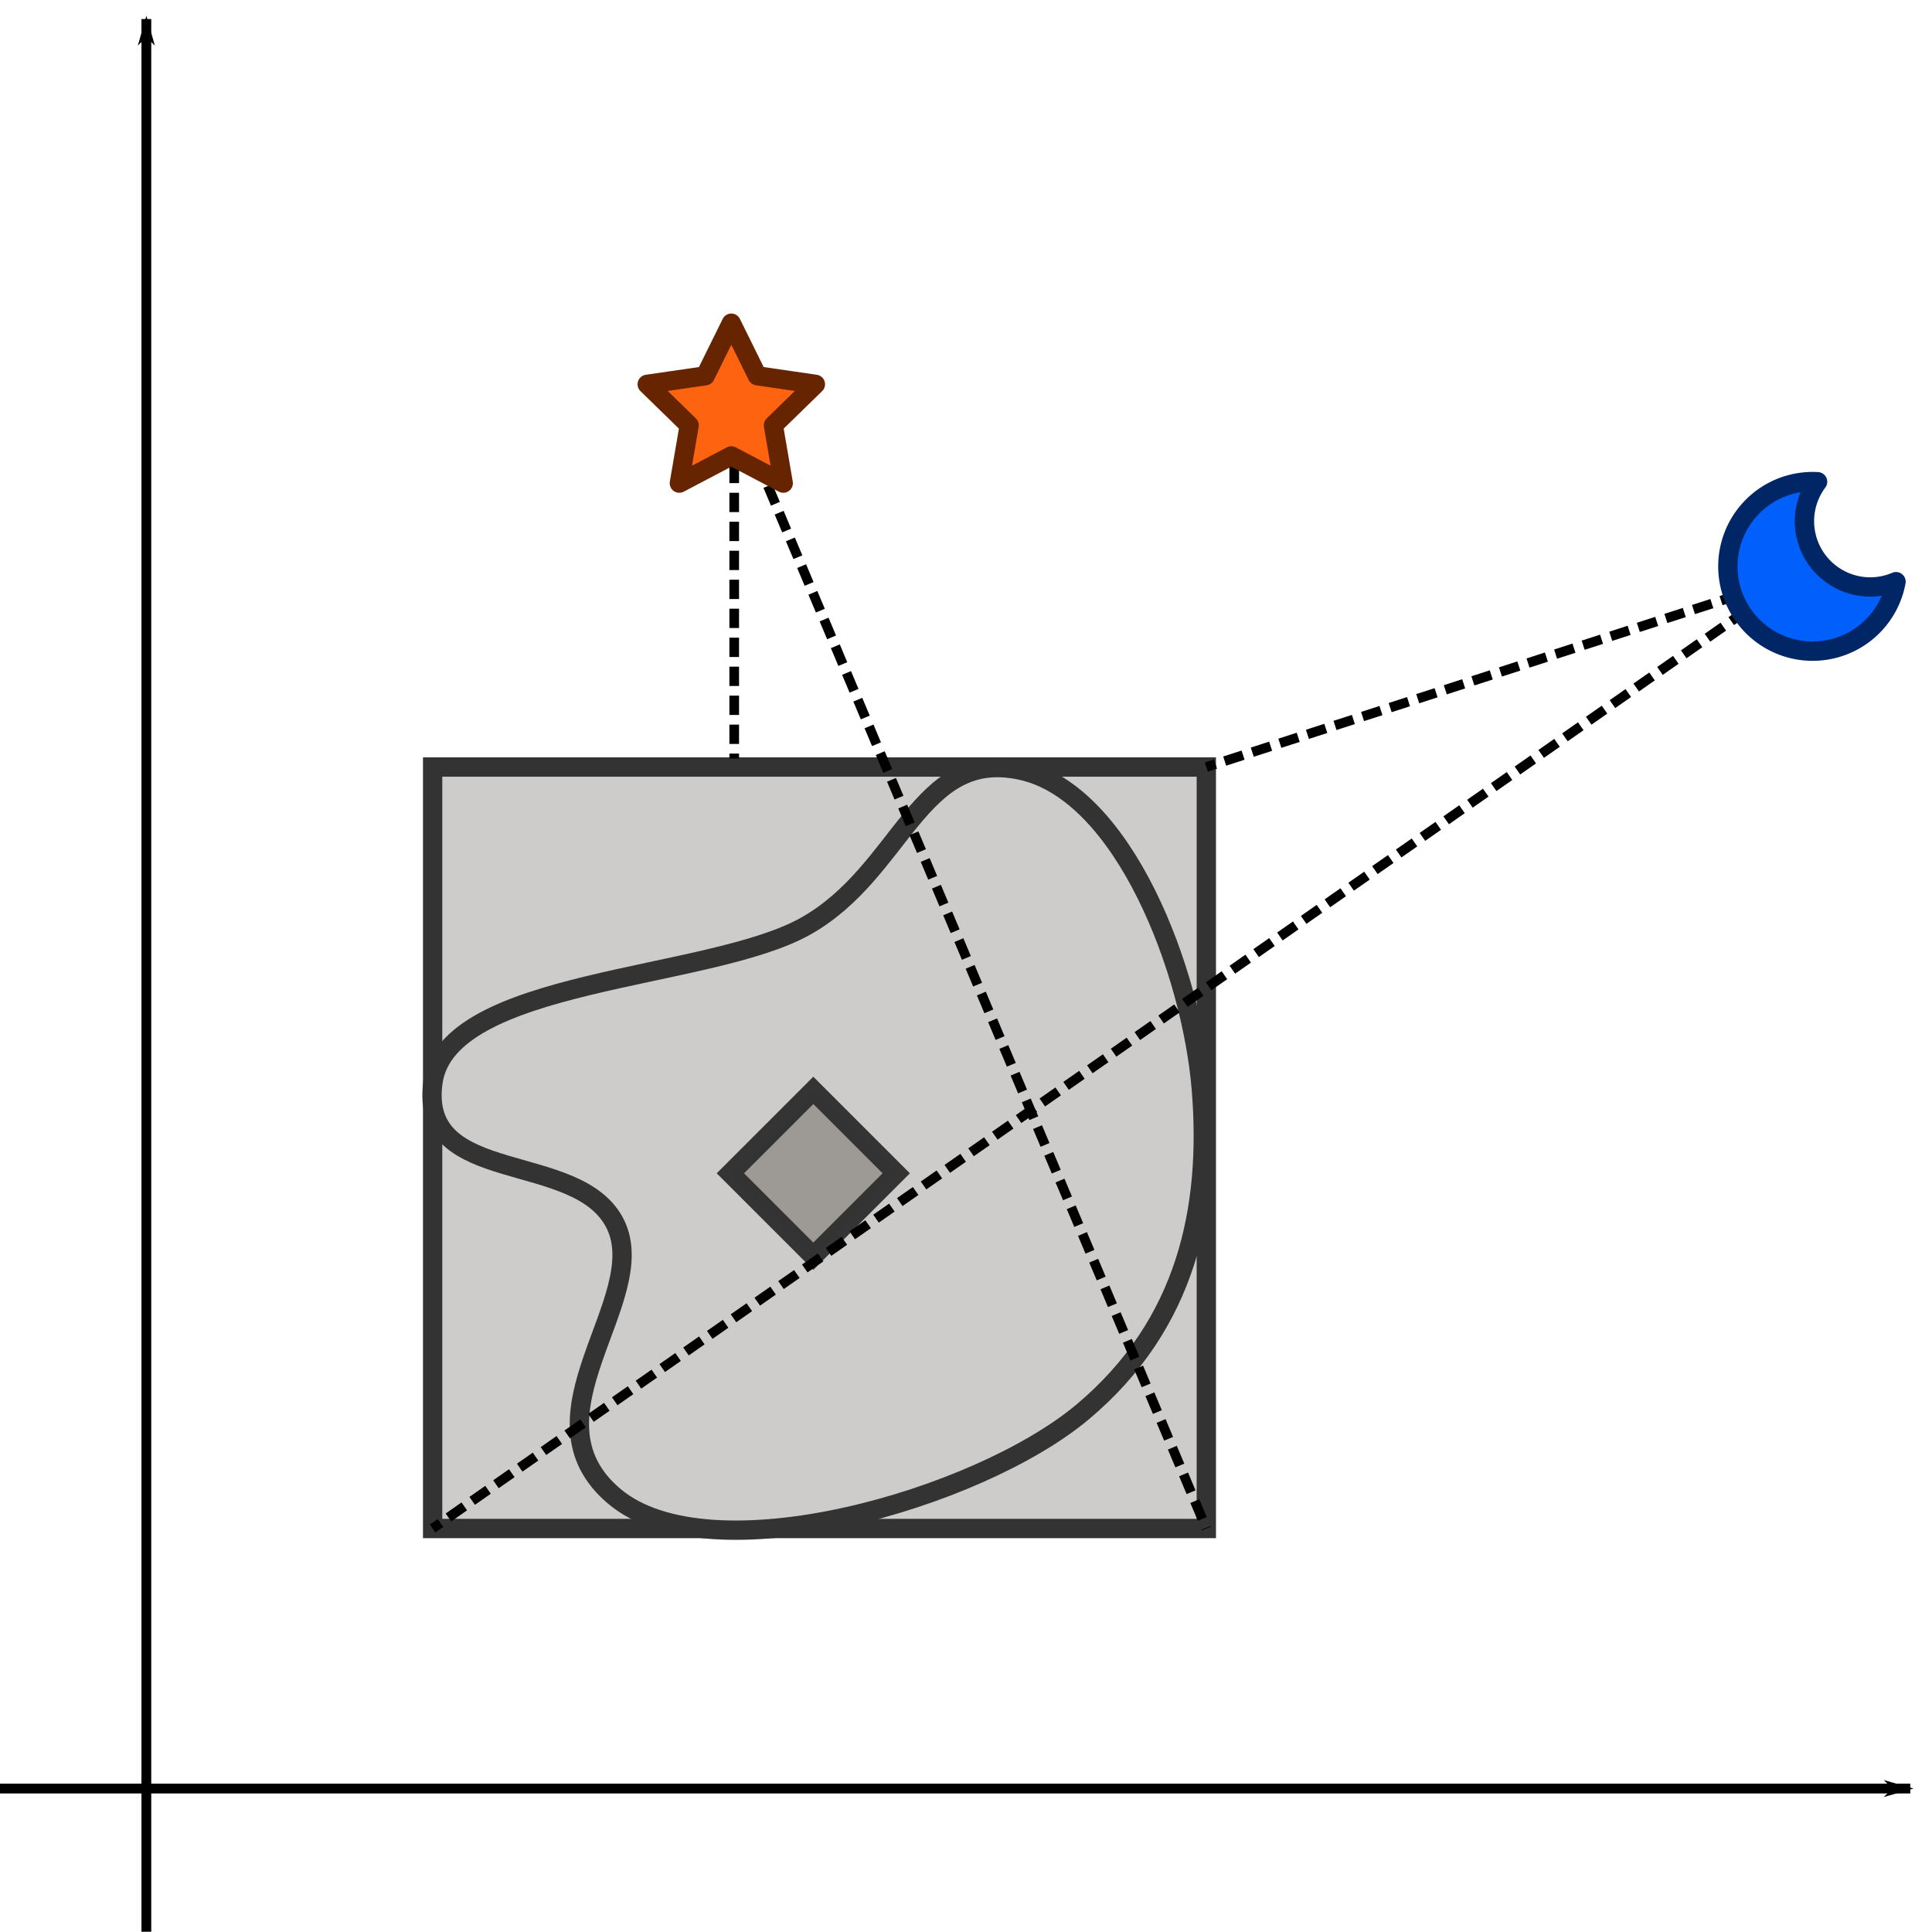 <?xml version="1.0" encoding="UTF-8" standalone="no"?>
<!-- Created with Inkscape (http://www.inkscape.org/) -->

<svg
   width="100mm"
   height="100mm"
   viewBox="0 0 100 100"
   version="1.1"
   id="svg5"
   inkscape:version="1.1.2 (0a00cf5339, 2022-02-04)"
   sodipodi:docname="abstract-distance.svg"
   xmlns:inkscape="http://www.inkscape.org/namespaces/inkscape"
   xmlns:sodipodi="http://sodipodi.sourceforge.net/DTD/sodipodi-0.dtd"
   xmlns="http://www.w3.org/2000/svg"
   xmlns:svg="http://www.w3.org/2000/svg">
  <sodipodi:namedview
     id="namedview7"
     pagecolor="#ffffff"
     bordercolor="#666666"
     borderopacity="1.0"
     inkscape:pageshadow="2"
     inkscape:pageopacity="0.0"
     inkscape:pagecheckerboard="0"
     inkscape:document-units="mm"
     showgrid="false"
     width="100mm"
     inkscape:zoom="0.91780853"
     inkscape:cx="221.72381"
     inkscape:cy="287.09692"
     inkscape:window-width="1850"
     inkscape:window-height="1016"
     inkscape:window-x="0"
     inkscape:window-y="0"
     inkscape:window-maximized="1"
     inkscape:current-layer="layer1" />
  <defs
     id="defs2">
    <marker
       style="overflow:visible"
       id="Arrow1Lend"
       refX="0"
       refY="0"
       orient="auto"
       inkscape:stockid="Arrow1Lend"
       inkscape:isstock="true">
      <path
         transform="matrix(-0.8,0,0,-0.8,-10,0)"
         style="fill:context-stroke;fill-rule:evenodd;stroke:context-stroke;stroke-width:1pt"
         d="M 0,0 5,-5 -12.5,0 5,5 Z"
         id="path942" />
    </marker>
  </defs>
  <g
     inkscape:label="Livello 1"
     inkscape:groupmode="layer"
     id="layer1">
    <path
       style="fill:none;stroke:#000000;stroke-width:0.507;stroke-linecap:butt;stroke-linejoin:miter;stroke-miterlimit:4;stroke-dasharray:none;stroke-opacity:1;marker-end:url(#Arrow1Lend)"
       d="M 7.575,99.986 V 0.985"
       id="path857" />
    <path
       style="fill:none;stroke:#000000;stroke-width:0.507;stroke-linecap:butt;stroke-linejoin:miter;stroke-miterlimit:4;stroke-dasharray:none;stroke-opacity:1;marker-end:url(#Arrow1Lend)"
       d="m 0,92.575 98.877,0"
       id="path1207"
       sodipodi:nodetypes="cc" />
    <rect
       style="fill:#ceccca;fill-opacity:1;stroke:#333333;stroke-width:1;stroke-miterlimit:4;stroke-dasharray:none;stroke-opacity:1"
       id="rect10512"
       width="40.046"
       height="39.414"
       x="22.393"
       y="39.701"
       ry="0" />
    <path
       style="fill:#ceccca;fill-opacity:1;stroke:#333333;stroke-width:1;stroke-linecap:butt;stroke-linejoin:miter;stroke-miterlimit:4;stroke-dasharray:none;stroke-opacity:1"
       d="m 22.404,56.052 c 0.713,-5.434 14.253,-5.28 19.295,-8.114 5.041,-2.834 5.824,-9.235 11.155,-8.068 5.331,1.166 8.836,10.421 9.329,16.526 0.493,6.105 -0.728,12.135 -6.14,16.68 -5.411,4.545 -19.285,8.531 -24.231,4.387 C 26.866,73.318 33.761,67.271 31.855,63.371 29.95,59.471 21.691,61.486 22.404,56.052 Z"
       id="path1165"
       sodipodi:nodetypes="zzzzzzzz" />
    <rect
       style="fill:#9d9a95;fill-opacity:1;stroke:#333333;stroke-width:1;stroke-linecap:round;stroke-linejoin:miter;stroke-miterlimit:4;stroke-dasharray:none;stroke-opacity:0.992"
       id="rect14141-3"
       width="6.071"
       height="6.071"
       x="69.674"
       y="10.14"
       ry="0"
       transform="rotate(45)" />
    <path
       style="fill:none;stroke:#000000;stroke-width:0.5;stroke-linecap:butt;stroke-linejoin:miter;stroke-miterlimit:4;stroke-dasharray:1, 0.5;stroke-dashoffset:0;stroke-opacity:1"
       d="M 38.003,21.006 V 39.262"
       id="path11085" />
    <path
       style="fill:none;stroke:#000000;stroke-width:0.5;stroke-linecap:butt;stroke-linejoin:miter;stroke-miterlimit:4;stroke-dasharray:1, 0.5;stroke-dashoffset:0;stroke-opacity:1"
       d="M 38.003,21.006 62.439,79.115"
       id="path11167"
       sodipodi:nodetypes="cc" />
    <path
       sodipodi:type="star"
       style="fill:#fe6310;fill-opacity:1;stroke:#662400;stroke-width:15.035;stroke-linecap:round;stroke-linejoin:round;stroke-miterlimit:4;stroke-dasharray:none;stroke-opacity:1"
       id="path1467"
       inkscape:flatsided="false"
       sodipodi:sides="5"
       sodipodi:cx="67.090332"
       sodipodi:cy="-281.73453"
       sodipodi:r1="69.392136"
       sodipodi:r2="34.696068"
       sodipodi:arg1="-1.5707963"
       sodipodi:arg2="-0.9424778"
       inkscape:rounded="0"
       inkscape:randomized="0"
       d="m 67.09,-351.127 20.394,41.322 45.602,6.626 -32.998,32.165 7.79,45.418 -40.788,-21.443 -40.788,21.443 7.79,-45.418 -32.998,-32.165 45.602,-6.626 z"
       transform="matrix(0.066,0,0,0.066,33.424,39.899)"
       inkscape:transform-center-y="-0.44064873" />
    <path
       style="fill:none;stroke:#000000;stroke-width:0.5;stroke-linecap:butt;stroke-linejoin:miter;stroke-miterlimit:4;stroke-dasharray:1, 0.5;stroke-dashoffset:0;stroke-opacity:1"
       d="M 92.887,29.858 62.439,39.701"
       id="path11268"
       sodipodi:nodetypes="cc" />
    <path
       style="fill:none;stroke:#000000;stroke-width:0.5;stroke-linecap:butt;stroke-linejoin:miter;stroke-miterlimit:4;stroke-dasharray:1, 0.5;stroke-dashoffset:0;stroke-opacity:1"
       d="M 92.887,29.858 22.393,79.115"
       id="path11620"
       sodipodi:nodetypes="cc" />
    <path
       id="circle4318"
       style="fill:#015ffb;fill-opacity:1;stroke:#002666;stroke-width:1;stroke-linecap:round;stroke-linejoin:round;stroke-miterlimit:4;stroke-dasharray:none;stroke-opacity:1"
       d="m 93.823,24.927 a 4.389,4.389 0 0 0 -4.389,4.389 4.389,4.389 0 0 0 4.389,4.389 4.389,4.389 0 0 0 4.315,-3.597 3.409,3.409 0 0 1 -1.331,0.274 3.409,3.409 0 0 1 -3.409,-3.409 3.409,3.409 0 0 1 0.68,-2.038 4.389,4.389 0 0 0 -0.254,-0.008 z" />
  </g>
</svg>
